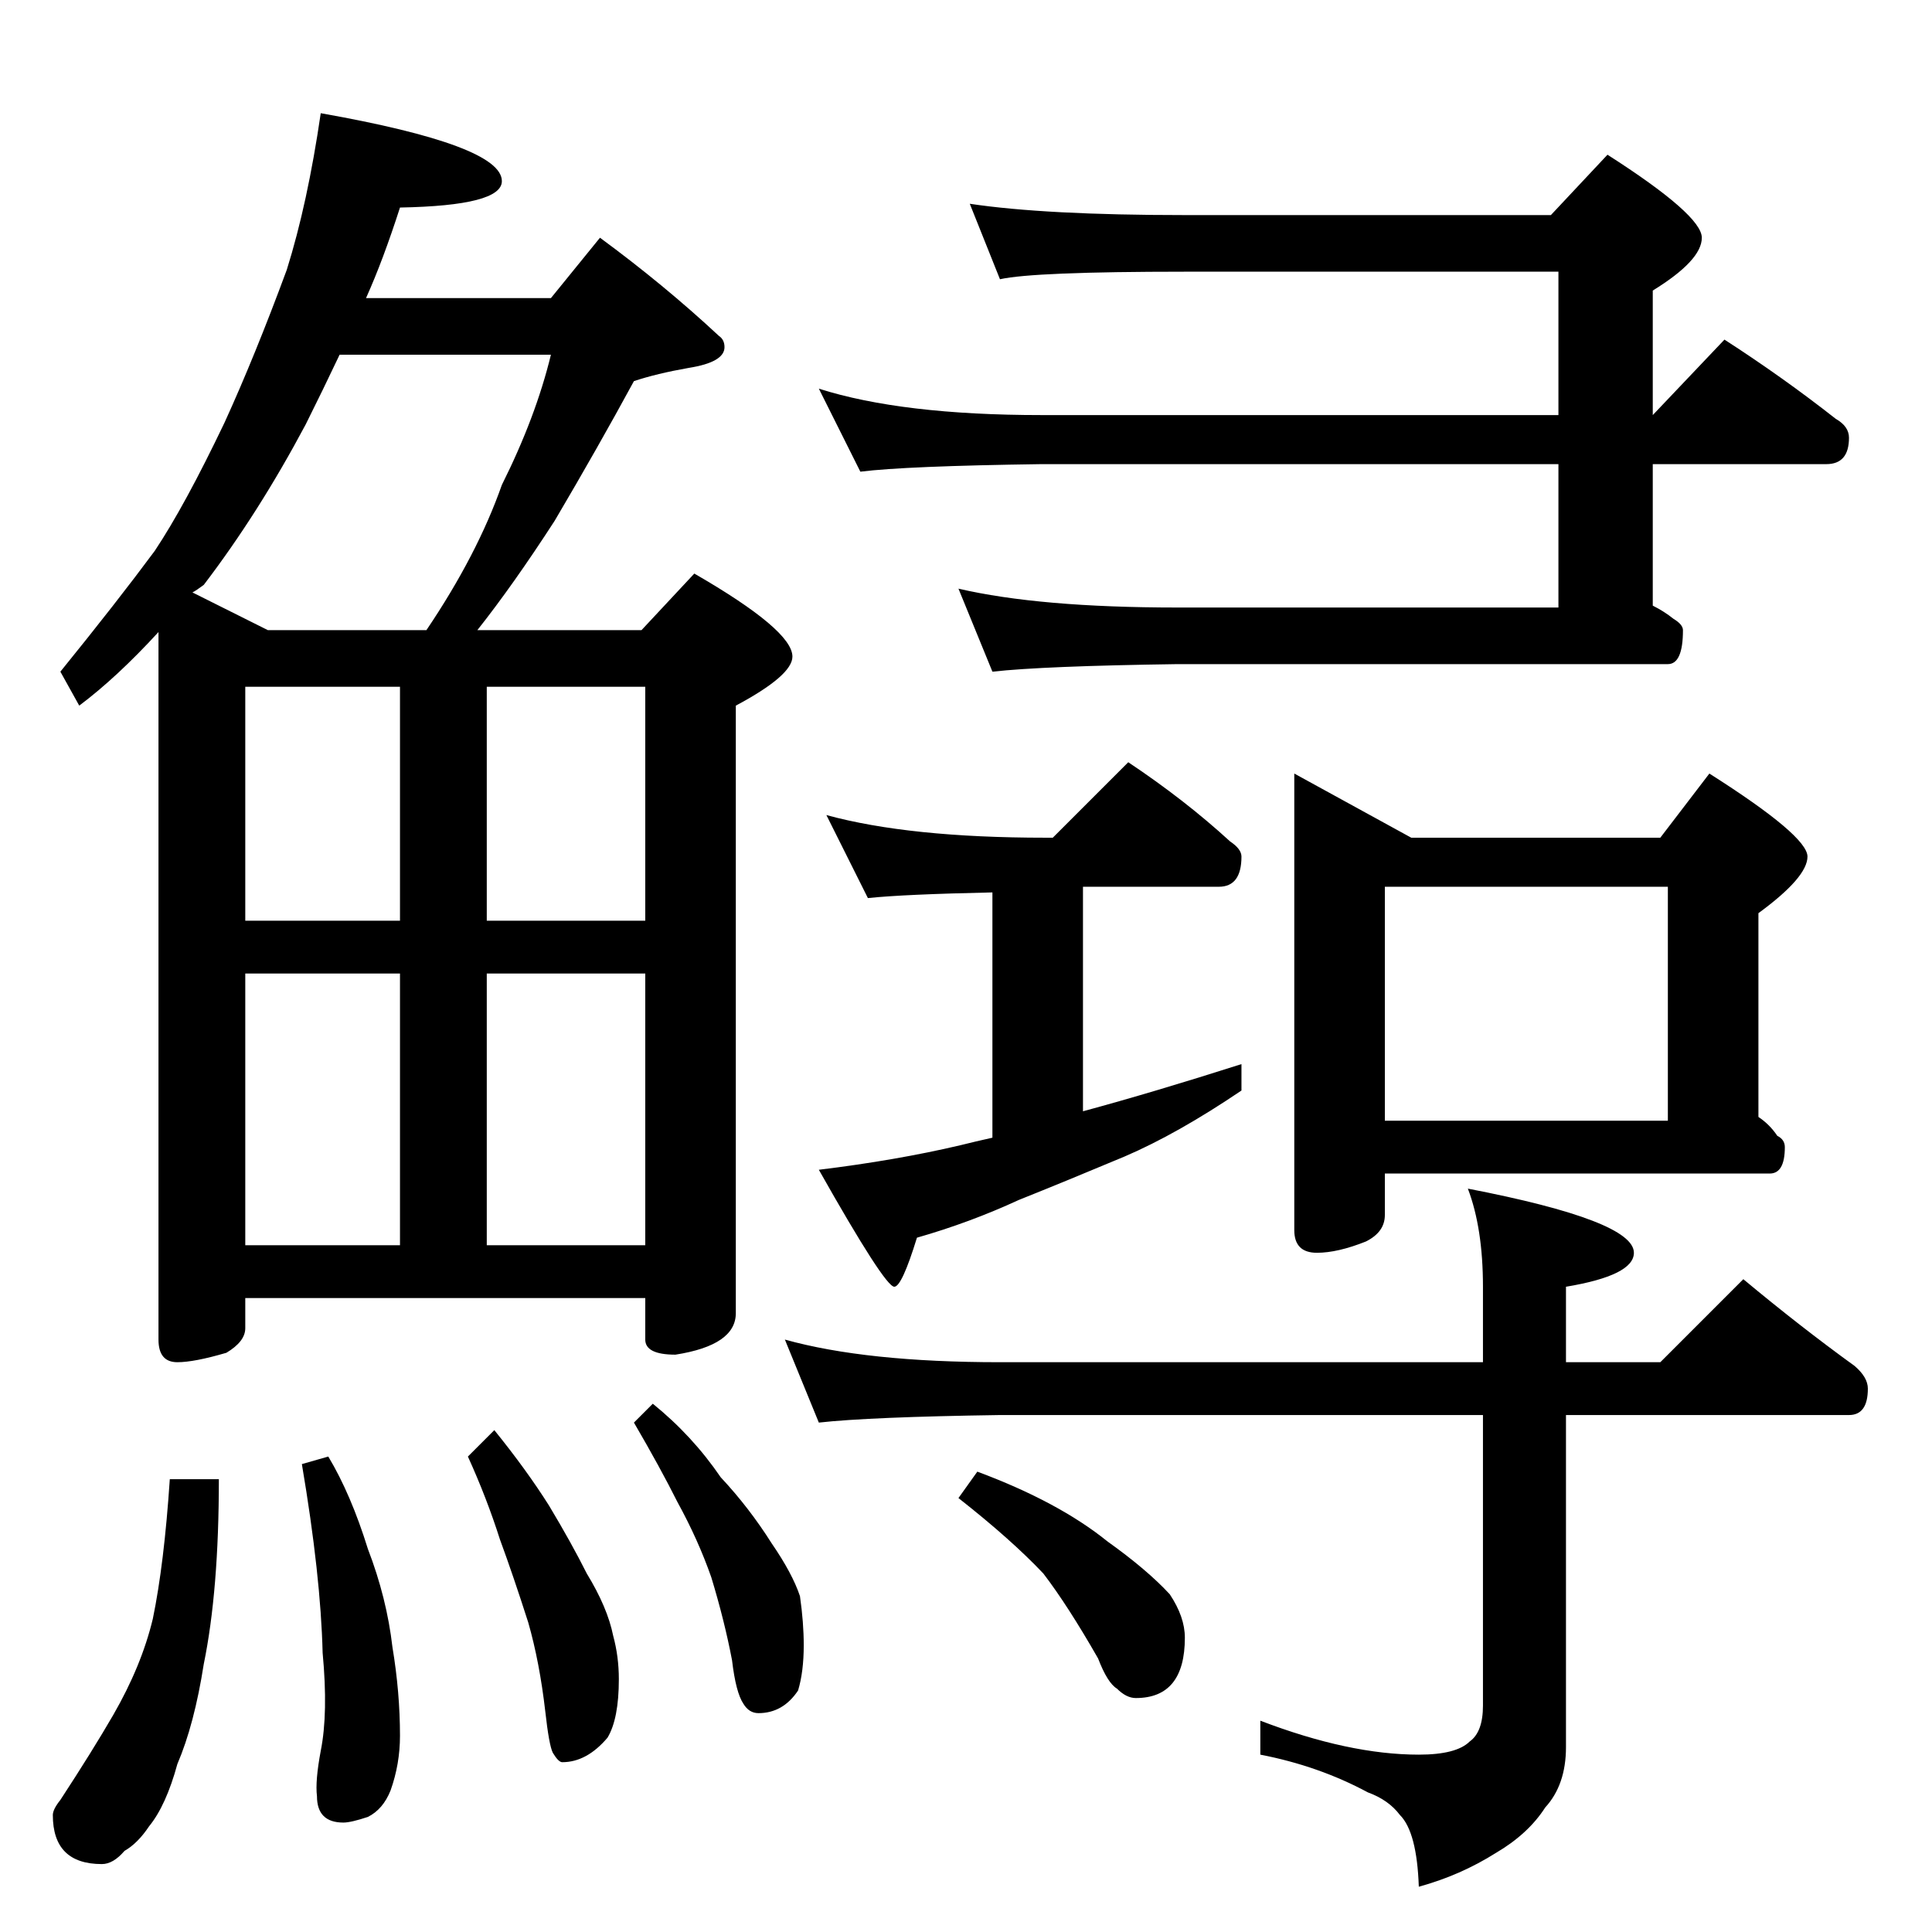 <?xml version="1.0" standalone="no"?>
<!DOCTYPE svg PUBLIC "-//W3C//DTD SVG 1.1//EN" "http://www.w3.org/Graphics/SVG/1.1/DTD/svg11.dtd" >
<svg xmlns="http://www.w3.org/2000/svg" xmlns:xlink="http://www.w3.org/1999/xlink" version="1.1" viewBox="0 -204 1024 1024">
  <g transform="matrix(1 0 0 -1 0 820)">
   <path fill="currentColor"
d="M170 964q96 -17 96 -36q0 -13 -54 -14q-9 -28 -18 -48h98l26 32q34 -25 63 -52q3 -2 3 -6q0 -8 -19 -11q-17 -3 -29 -7q-19 -35 -42 -74q-22 -34 -41 -58h87l28 30q52 -30 52 -44q0 -10 -30 -26v-322q0 -17 -32 -22q-16 0 -16 8v22h-212v-16q0 -7 -10 -13q-17 -5 -26 -5
q-10 0 -10 12v375q-22 -24 -42 -39l-10 18q30 37 50 64q16 24 37 68q16 35 33 81q11 35 18 83zM130 364h82v144h-82v-144zM258 364h84v144h-84v-144zM130 536h82v124h-82v-124zM258 660v-124h84v124h-84zM142 690h84q27 40 40 77q18 36 26 69h-112q-9 -19 -18 -37
q-25 -47 -54 -85q-4 -3 -6 -4zM90 240h26q0 -59 -8 -98q-5 -32 -14 -53q-6 -22 -15 -33q-6 -9 -13 -13q-6 -7 -12 -7q-26 0 -26 26q0 3 4 8q17 26 28 45q15 26 21 51q6 29 9 74zM174 252q12 -20 21 -49q10 -26 13 -52q4 -24 4 -47q0 -15 -5 -29q-4 -10 -12 -14q-9 -3 -13 -3
q-14 0 -14 14q-1 8 2 24q4 20 1 52q-1 41 -11 100zM262 266q17 -21 29 -40q12 -20 20 -36q11 -18 14 -33q3 -11 3 -23q0 -21 -6 -31q-11 -13 -24 -13q-2 0 -5 5q-2 4 -4 22q-3 26 -9 47q-8 25 -15 44q-7 22 -17 44zM346 280q21 -17 36 -39q15 -16 27 -35q11 -16 15 -28
q2 -14 2 -26q0 -14 -3 -24q-8 -12 -21 -12q-5 0 -8 5q-4 6 -6 23q-4 21 -11 44q-7 20 -18 40q-9 18 -23 42zM514 916q40 -6 114 -6h194l30 32q50 -32 50 -44t-26 -28v-66l38 40q31 -20 59 -42q7 -4 7 -10q0 -14 -12 -14h-92v-75q6 -3 11 -7q5 -3 5 -6q0 -18 -8 -18h-260
q-71 -1 -98 -4l-18 44q43 -10 116 -10h202v76h-274q-72 -1 -96 -4l-22 44q44 -14 118 -14h274v76h-198q-80 0 -98 -4zM438 592q44 -12 116 -12h4l40 40q30 -20 54 -42q6 -4 6 -8q0 -16 -12 -16h-72v-119q37 10 84 25v-14q-34 -23 -62 -35q-31 -13 -56 -23q-26 -12 -54 -20
q-8 -26 -12 -26q-5 0 -40 62q41 5 75 13q8 2 17 4v130q-47 -1 -66 -3zM686 614l62 -34h132l26 34q52 -33 52 -44t-26 -30v-108q6 -4 10 -10q4 -2 4 -6q0 -14 -8 -14h-204v-22q0 -9 -10 -14q-15 -6 -26 -6q-12 0 -12 12v242zM734 430h150v124h-150v-124zM416 314
q43 -12 114 -12h256v40q0 31 -8 52q88 -17 88 -34q0 -12 -36 -18v-40h50l44 44q30 -25 59 -46q7 -6 7 -12q0 -14 -10 -14h-150v-176q0 -20 -11 -32q-9 -14 -26 -24q-19 -12 -41 -18q-1 29 -10 38q-6 8 -17 12q-26 14 -57 20v18q47 -18 84 -18q20 0 27 7q7 5 7 19v154h-256
q-69 -1 -96 -4zM518 244q43 -16 69 -37q21 -15 33 -28q8 -12 8 -23q0 -32 -26 -32q-5 0 -10 5q-5 3 -10 16q-16 28 -29 45q-17 18 -45 40z" />
  </g>

</svg>
